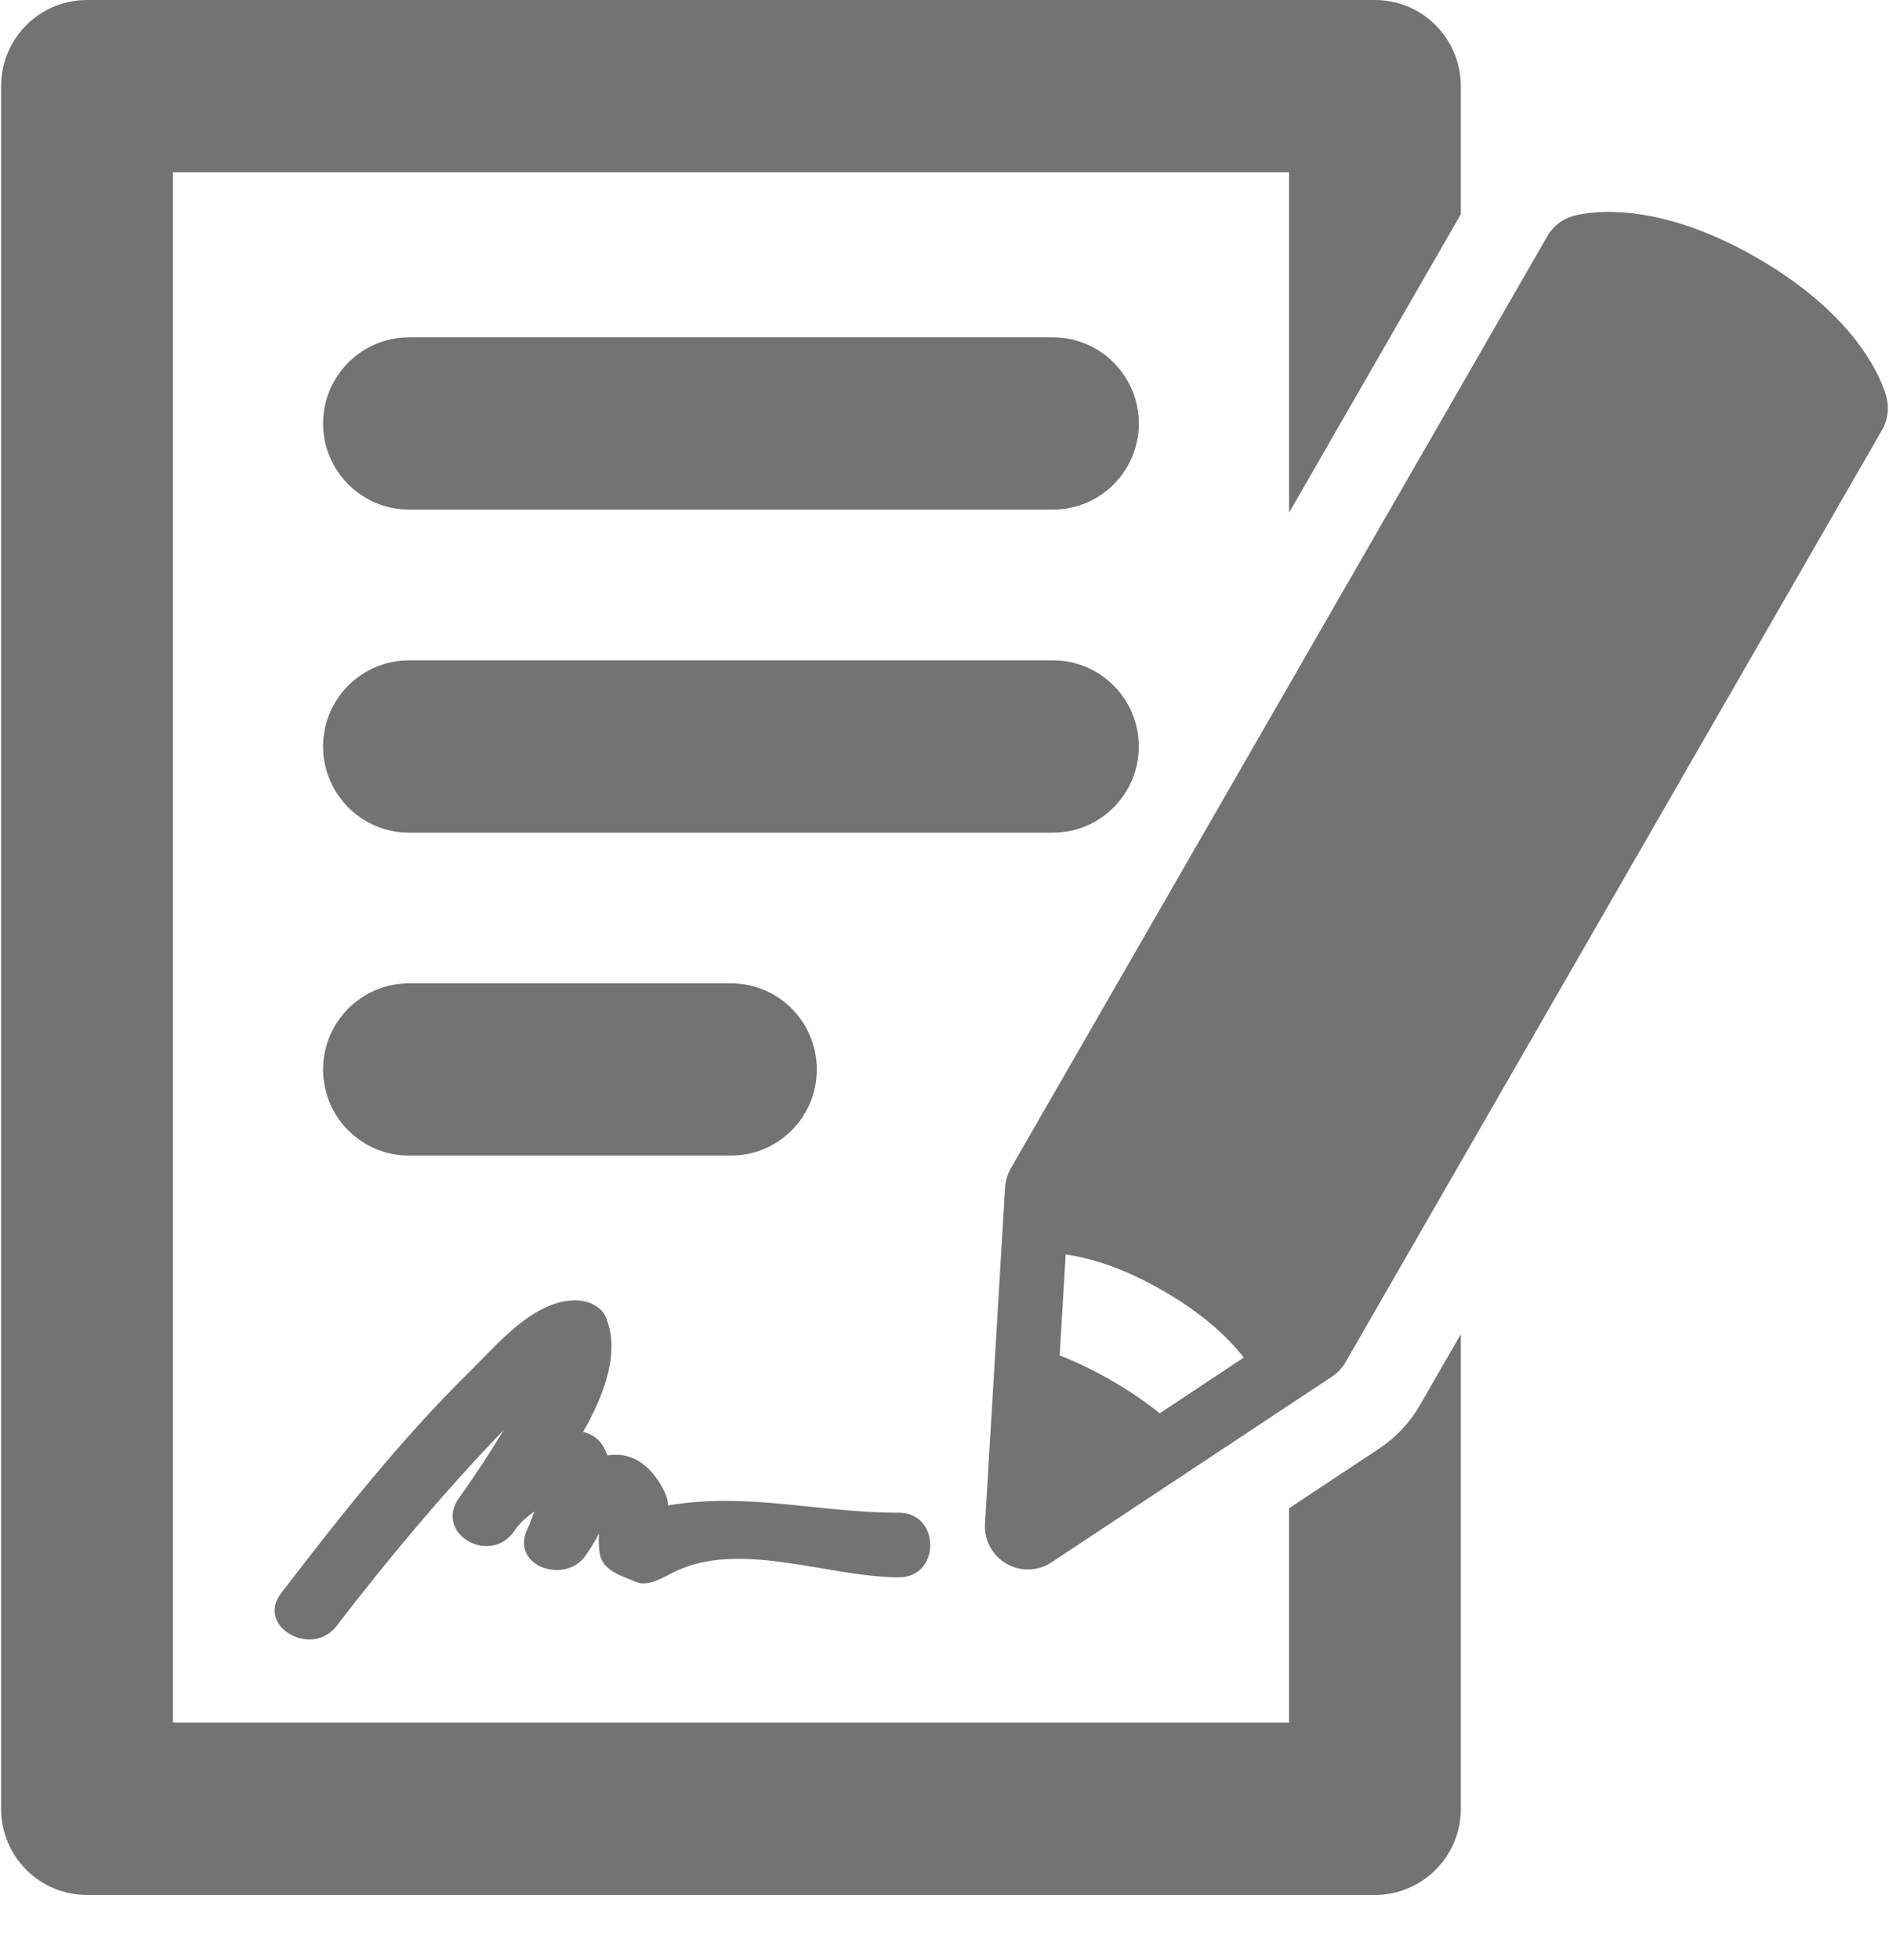 <?xml version="1.0" encoding="UTF-8" standalone="no"?>
<svg width="27px" height="28px" viewBox="0 0 27 28" version="1.1" xmlns="http://www.w3.org/2000/svg" xmlns:xlink="http://www.w3.org/1999/xlink" xmlns:sketch="http://www.bohemiancoding.com/sketch/ns">
    <!-- Generator: sketchtool 3.4 (356) - http://www.bohemiancoding.com/sketch -->
    <title>иконка тендеры</title>
    <desc>Created with sketchtool.</desc>
    <defs></defs>
    <g id="Page-1" stroke="none" stroke-width="1" fill="none" fill-rule="evenodd" sketch:type="MSPage">
        <g id="Главная-страница" sketch:type="MSArtboardGroup" transform="translate(-997, -2753)" fill="#737373">
            <g id="преимущества" sketch:type="MSLayerGroup" transform="translate(412, 2646)">
                <g id="Работаем-с-тендерами-+-иконка-тендеры" transform="translate(585, 106)" sketch:type="MSShapeGroup">
                    <g id="иконка-тендеры" transform="translate(0, 1)">
                        <path d="M15.05,4.82 L5.846,4.82 C5.168,4.82 4.618,5.372 4.618,6.051 C4.618,6.73 5.168,7.281 5.846,7.281 L15.05,7.281 C15.729,7.281 16.278,6.73 16.278,6.051 C16.277,5.372 15.728,4.82 15.05,4.82 L15.05,4.82 Z" id="Shape"></path>
                        <path d="M16.277,10.666 C16.277,9.986 15.728,9.435 15.049,9.435 L5.846,9.435 C5.168,9.435 4.618,9.986 4.618,10.666 C4.618,11.345 5.168,11.897 5.846,11.897 L15.05,11.897 C15.728,11.897 16.277,11.345 16.277,10.666 L16.277,10.666 Z" id="Shape"></path>
                        <path d="M10.448,16.511 C11.126,16.511 11.675,15.96 11.675,15.281 C11.675,14.601 11.126,14.05 10.448,14.05 L5.846,14.05 C5.168,14.05 4.618,14.601 4.618,15.281 C4.618,15.961 5.168,16.511 5.846,16.511 L10.448,16.511 L10.448,16.511 Z" id="Shape"></path>
                        <path d="M19.712,20.698 L18.425,21.55 L18.425,24.613 L2.471,24.613 L2.471,2.461 L18.425,2.461 L18.425,7.325 L20.88,3.061 L20.88,1.23 C20.88,0.551 20.33,0 19.652,0 L1.243,0 C0.565,0 0.016,0.551 0.016,1.23 L0.016,25.845 C0.016,26.524 0.565,27.075 1.243,27.075 L19.652,27.075 C20.33,27.075 20.88,26.524 20.88,25.845 L20.88,19.062 L20.294,20.079 C20.151,20.327 19.95,20.541 19.712,20.698 L19.712,20.698 Z" id="Shape"></path>
                        <path d="M26.97,5.699 C26.944,5.589 26.685,4.595 25.124,3.69 C23.562,2.786 22.574,3.058 22.465,3.092 C22.319,3.139 22.195,3.238 22.118,3.372 L14.448,16.693 C14.4,16.777 14.372,16.87 14.366,16.965 L14.079,21.773 C14.065,22.005 14.184,22.225 14.384,22.342 C14.586,22.459 14.835,22.451 15.029,22.323 L19.037,19.67 C19.117,19.618 19.183,19.547 19.231,19.465 L26.902,6.141 C26.979,6.007 27.002,5.85 26.97,5.699 L26.97,5.699 Z M16.576,20.194 C16.372,20.028 16.14,19.872 15.892,19.728 C15.642,19.583 15.391,19.461 15.146,19.366 L15.232,17.925 C15.552,17.967 16.027,18.097 16.629,18.445 C17.231,18.793 17.58,19.141 17.777,19.397 L16.576,20.194 L16.576,20.194 Z" id="Shape"></path>
                        <path d="M8.572,22.198 C8.612,22.445 8.897,22.521 9.087,22.601 C9.271,22.679 9.49,22.531 9.643,22.457 C10.579,22 11.848,22.537 12.851,22.537 C13.444,22.537 13.444,21.614 12.851,21.614 C11.681,21.614 10.708,21.317 9.549,21.509 C9.549,21.442 9.524,21.351 9.452,21.227 C9.235,20.855 8.959,20.75 8.683,20.795 C8.665,20.751 8.647,20.707 8.621,20.663 C8.549,20.544 8.448,20.485 8.334,20.46 C8.657,19.893 8.866,19.294 8.654,18.809 C8.589,18.661 8.404,18.586 8.256,18.58 C7.642,18.557 7.114,19.204 6.719,19.592 C5.73,20.564 4.859,21.667 4.017,22.765 C3.655,23.237 4.455,23.695 4.811,23.232 C5.558,22.259 6.349,21.315 7.2,20.432 C6.995,20.77 6.778,21.101 6.548,21.42 C6.221,21.928 7.003,22.36 7.343,21.886 C7.424,21.762 7.527,21.673 7.639,21.596 C7.617,21.653 7.594,21.709 7.571,21.767 C7.572,21.767 7.573,21.767 7.574,21.768 C7.557,21.805 7.539,21.842 7.524,21.877 C7.319,22.394 8.087,22.63 8.366,22.232 C8.437,22.131 8.502,22.024 8.561,21.912 C8.557,21.989 8.556,22.093 8.572,22.198 L8.572,22.198 Z" id="Shape"></path>
                    </g>
                </g>
            </g>
        </g>
    </g>
</svg>